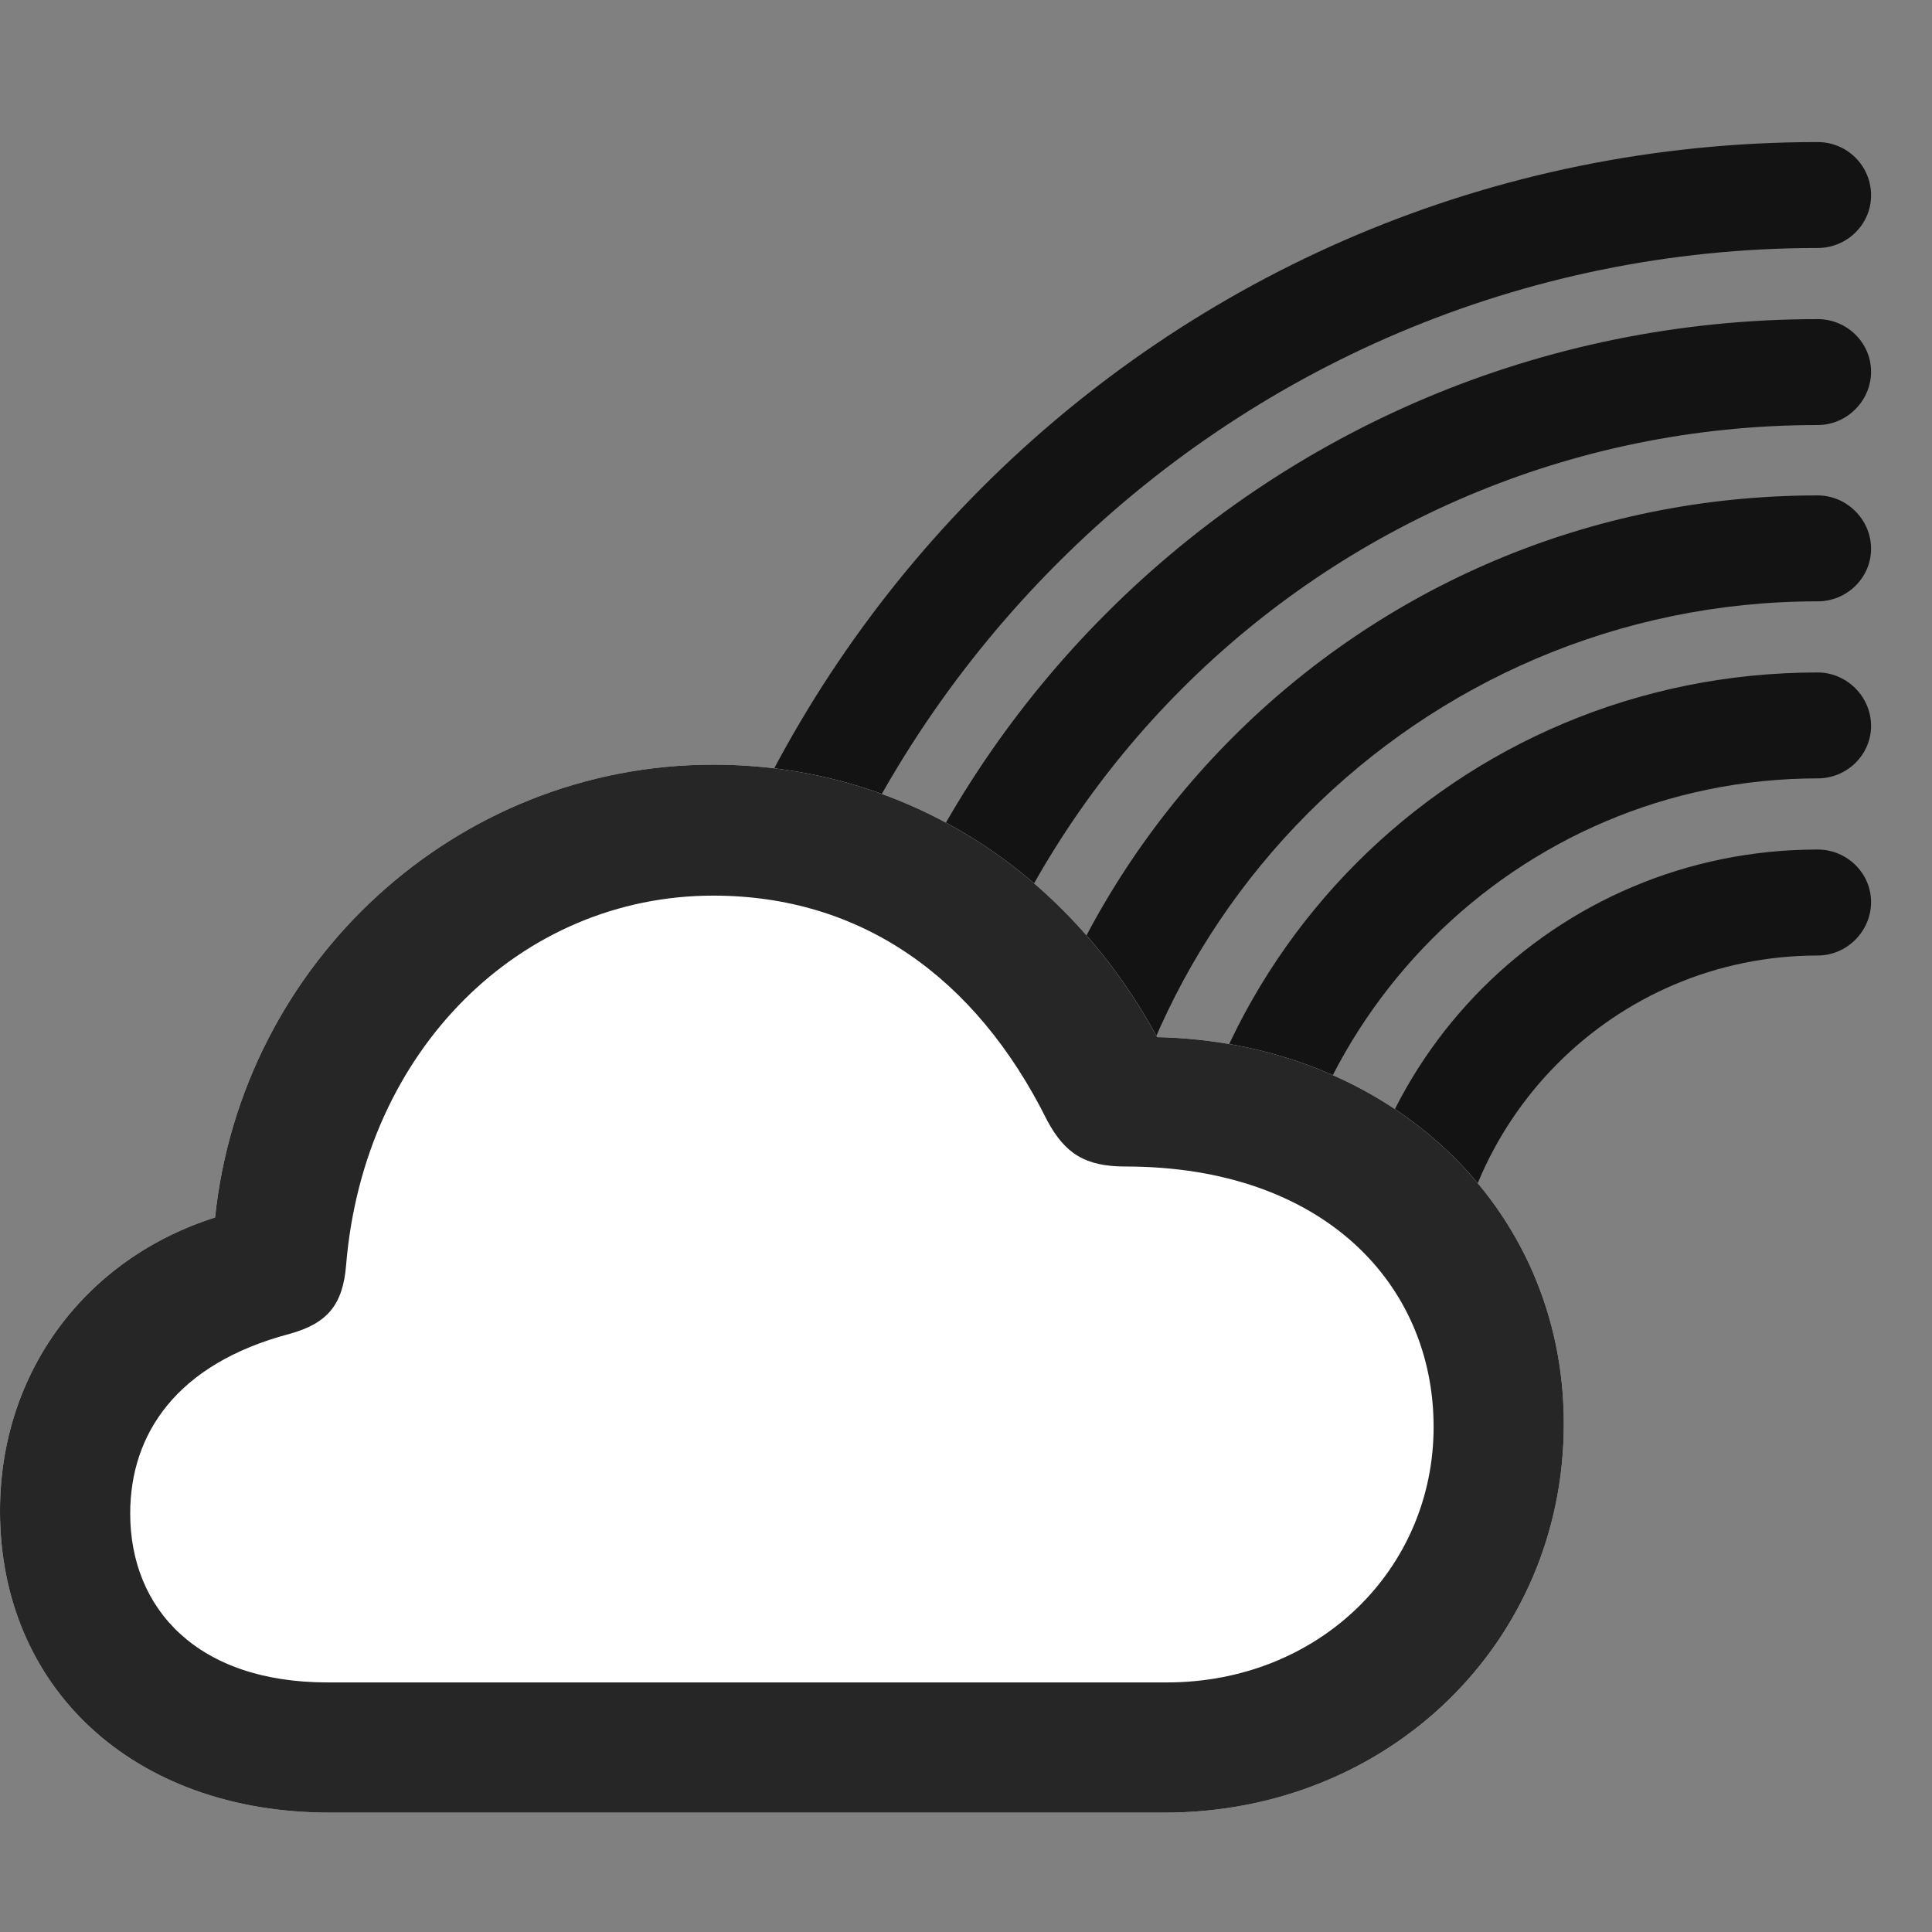 <svg width="28" height="28" viewBox="0 0 28 28" fill="none" xmlns="http://www.w3.org/2000/svg">
<rect x="0" y="0" width="28" height="28" fill="#808080" stroke="none"/>
<path d="M26.344 13.848C26.766 13.848 27.117 13.496 27.117 13.074C27.117 12.652 26.766 12.312 26.344 12.312C22.535 12.312 19.477 15.383 19.477 19.191C19.477 19.625 19.805 19.965 20.227 19.965C20.66 19.965 21.012 19.625 21.012 19.191C21.012 16.25 23.391 13.848 26.344 13.848Z" fill="black" fill-opacity="0.85"/>
<path d="M26.344 11.281C26.766 11.281 27.117 10.941 27.117 10.52C27.117 10.098 26.766 9.746 26.344 9.746C21.105 9.746 16.91 13.953 16.91 19.191C16.91 19.625 17.25 19.965 17.672 19.965C18.105 19.965 18.445 19.625 18.445 19.191C18.445 14.832 21.984 11.281 26.344 11.281Z" fill="black" fill-opacity="0.85"/>
<path d="M26.344 8.715C26.766 8.715 27.117 8.375 27.117 7.953C27.117 7.531 26.766 7.18 26.344 7.18C19.699 7.18 14.355 12.547 14.355 19.191C14.355 19.625 14.684 19.965 15.105 19.965C15.539 19.965 15.891 19.625 15.891 19.191C15.891 13.426 20.566 8.715 26.344 8.715Z" fill="black" fill-opacity="0.85"/>
<path d="M26.344 6.16C26.766 6.16 27.117 5.809 27.117 5.387C27.117 4.965 26.766 4.625 26.344 4.625C18.281 4.625 11.777 11.129 11.777 19.191C11.777 19.625 12.117 19.965 12.539 19.965C12.973 19.965 13.312 19.625 13.312 19.191C13.312 12.008 19.148 6.16 26.344 6.16Z" fill="black" fill-opacity="0.85"/>
<path d="M26.344 3.594C26.766 3.594 27.117 3.254 27.117 2.832C27.117 2.398 26.766 2.059 26.344 2.059C16.863 2.059 9.223 9.711 9.223 19.191C9.223 19.625 9.562 19.965 9.973 19.965C10.406 19.965 10.758 19.625 10.758 19.191C10.758 10.59 17.73 3.594 26.344 3.594Z" fill="black" fill-opacity="0.85"/>
<path d="M4.781 26.27H16.875C20.133 26.27 22.664 23.797 22.664 20.633C22.664 17.48 20.121 15.102 16.77 15.031C15.445 12.594 13.09 11.082 10.336 11.082C6.609 11.082 3.504 13.953 3.117 17.645C1.266 18.23 0 19.859 0 21.898C0 24.453 1.922 26.27 4.781 26.27Z" fill="white"/>
<path d="M4.781 26.27H16.875C20.133 26.27 22.664 23.797 22.664 20.633C22.664 17.48 20.121 15.102 16.77 15.031C15.445 12.594 13.09 11.082 10.336 11.082C6.609 11.082 3.504 13.953 3.117 17.645C1.266 18.23 0 19.859 0 21.898C0 24.453 1.922 26.27 4.781 26.27ZM4.746 24.383C2.859 24.383 1.887 23.316 1.887 21.934C1.887 20.785 2.555 19.766 4.195 19.332C4.746 19.18 4.969 18.91 5.016 18.336C5.273 15.207 7.559 12.98 10.336 12.98C12.48 12.98 14.145 14.164 15.176 16.238C15.434 16.719 15.727 16.906 16.312 16.906C19.184 16.906 20.777 18.617 20.777 20.68C20.777 22.742 19.113 24.383 16.91 24.383H4.746Z" fill="black" fill-opacity="0.85"/>
</svg>
